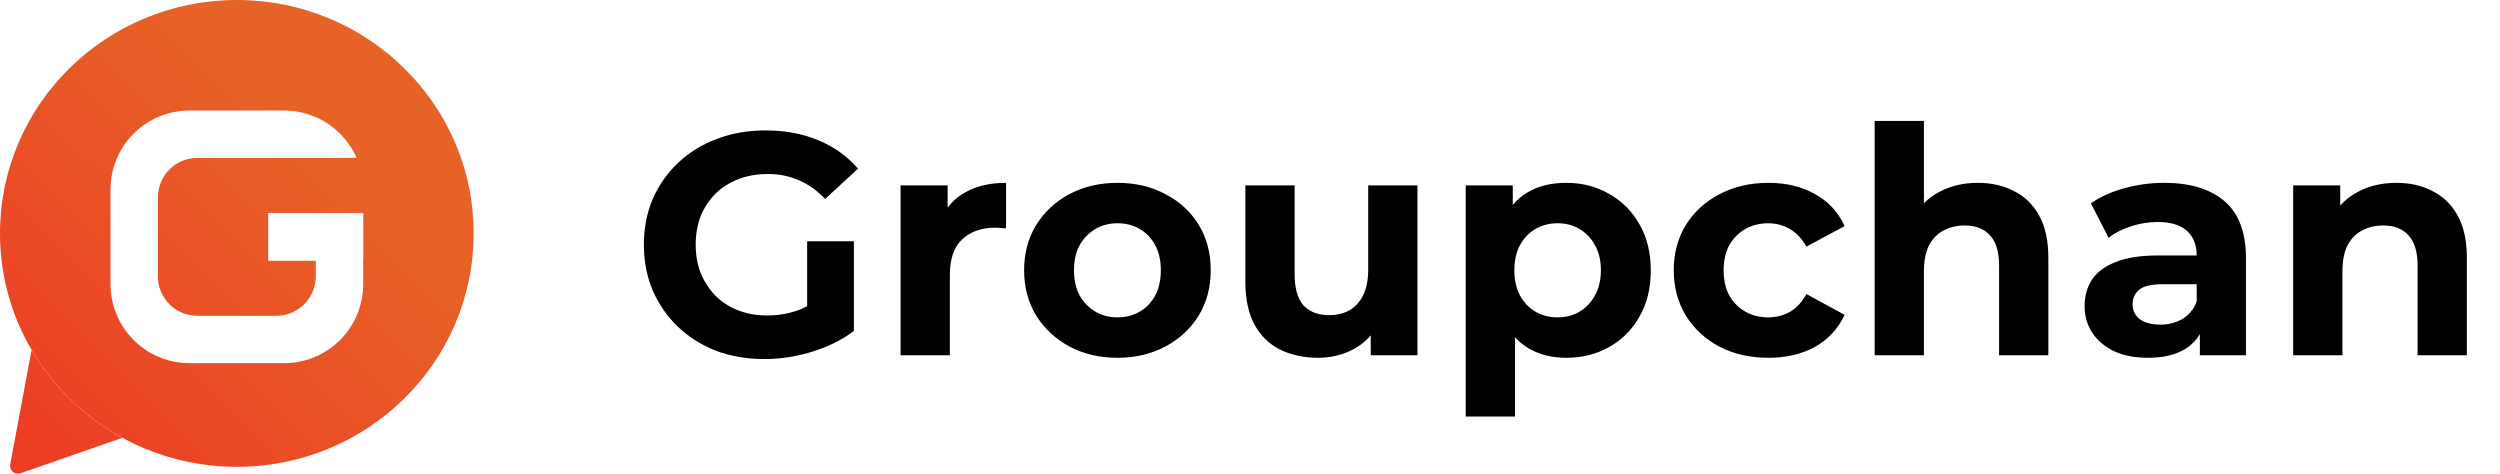 <svg width="190" height="36" viewBox="0 0 190 36" fill="none" xmlns="http://www.w3.org/2000/svg">
<path d="M36 17.739C36 27.537 27.941 35.479 18 35.479C8.059 35.479 0 27.537 0 17.739C0 7.942 8.059 0 18 0C27.941 0 36 7.942 36 17.739Z" fill="url(#paint0_linear_1_3143)"/>
<path d="M9.3 33.273C6.429 31.708 4.038 29.393 2.4 26.596L0.776 35.305C0.696 35.754 1.138 36.119 1.572 35.964L9.3 33.273Z" fill="url(#paint1_linear_1_3143)"/>
<g filter="url(#filter0_d_1_3143)">
<path d="M20.4 16.2H24H27.6V19.8H24H20.4V16.2Z" fill="white"/>
<path fill-rule="evenodd" clip-rule="evenodd" d="M14.4 8.4C11.086 8.4 8.4 11.086 8.4 14.4V21.6C8.4 24.914 11.086 27.6 14.4 27.6H21.6C24.914 27.6 27.6 24.914 27.6 21.6V16.2H24H20.4V19.8H24V21C24 22.657 22.657 24 21 24H15C13.343 24 12 22.657 12 21V15C12 13.343 13.343 12 15 12H27.101C26.175 9.881 24.06 8.4 21.6 8.4H14.4Z" fill="white"/>
</g>
<path d="M58.104 27.288C56.776 27.288 55.552 27.08 54.432 26.664C53.328 26.232 52.36 25.624 51.528 24.84C50.712 24.056 50.072 23.136 49.608 22.08C49.16 21.024 48.936 19.864 48.936 18.6C48.936 17.336 49.16 16.176 49.608 15.12C50.072 14.064 50.72 13.144 51.552 12.36C52.384 11.576 53.36 10.976 54.48 10.56C55.6 10.128 56.832 9.912 58.176 9.912C59.664 9.912 61 10.16 62.184 10.656C63.384 11.152 64.392 11.872 65.208 12.816L62.712 15.12C62.104 14.48 61.44 14.008 60.72 13.704C60 13.384 59.216 13.224 58.368 13.224C57.552 13.224 56.808 13.352 56.136 13.608C55.464 13.864 54.88 14.232 54.384 14.712C53.904 15.192 53.528 15.76 53.256 16.416C53 17.072 52.872 17.8 52.872 18.6C52.872 19.384 53 20.104 53.256 20.76C53.528 21.416 53.904 21.992 54.384 22.488C54.88 22.968 55.456 23.336 56.112 23.592C56.784 23.848 57.52 23.976 58.32 23.976C59.088 23.976 59.832 23.856 60.552 23.616C61.288 23.36 62 22.936 62.688 22.344L64.896 25.152C63.984 25.84 62.92 26.368 61.704 26.736C60.504 27.104 59.304 27.288 58.104 27.288ZM61.344 24.648V18.336H64.896V25.152L61.344 24.648ZM68.444 27V14.088H72.02V17.736L71.516 16.68C71.9 15.768 72.516 15.08 73.364 14.616C74.212 14.136 75.244 13.896 76.46 13.896V17.352C76.3 17.336 76.156 17.328 76.028 17.328C75.9 17.312 75.764 17.304 75.62 17.304C74.596 17.304 73.764 17.6 73.124 18.192C72.5 18.768 72.188 19.672 72.188 20.904V27H68.444ZM84.936 27.192C83.56 27.192 82.336 26.904 81.264 26.328C80.208 25.752 79.368 24.968 78.744 23.976C78.136 22.968 77.832 21.824 77.832 20.544C77.832 19.248 78.136 18.104 78.744 17.112C79.368 16.104 80.208 15.32 81.264 14.76C82.336 14.184 83.56 13.896 84.936 13.896C86.296 13.896 87.512 14.184 88.584 14.76C89.656 15.32 90.496 16.096 91.104 17.088C91.712 18.08 92.016 19.232 92.016 20.544C92.016 21.824 91.712 22.968 91.104 23.976C90.496 24.968 89.656 25.752 88.584 26.328C87.512 26.904 86.296 27.192 84.936 27.192ZM84.936 24.12C85.56 24.12 86.12 23.976 86.616 23.688C87.112 23.4 87.504 22.992 87.792 22.464C88.08 21.92 88.224 21.28 88.224 20.544C88.224 19.792 88.08 19.152 87.792 18.624C87.504 18.096 87.112 17.688 86.616 17.4C86.12 17.112 85.56 16.968 84.936 16.968C84.312 16.968 83.752 17.112 83.256 17.4C82.76 17.688 82.36 18.096 82.056 18.624C81.768 19.152 81.624 19.792 81.624 20.544C81.624 21.28 81.768 21.92 82.056 22.464C82.36 22.992 82.76 23.4 83.256 23.688C83.752 23.976 84.312 24.12 84.936 24.12ZM100.167 27.192C99.095 27.192 98.135 26.984 97.287 26.568C96.455 26.152 95.807 25.52 95.343 24.672C94.879 23.808 94.647 22.712 94.647 21.384V14.088H98.391V20.832C98.391 21.904 98.615 22.696 99.063 23.208C99.527 23.704 100.175 23.952 101.007 23.952C101.583 23.952 102.095 23.832 102.543 23.592C102.991 23.336 103.343 22.952 103.599 22.44C103.855 21.912 103.983 21.256 103.983 20.472V14.088H107.727V27H104.175V23.448L104.823 24.48C104.391 25.376 103.751 26.056 102.903 26.52C102.071 26.968 101.159 27.192 100.167 27.192ZM119.027 27.192C117.939 27.192 116.987 26.952 116.171 26.472C115.355 25.992 114.715 25.264 114.251 24.288C113.803 23.296 113.579 22.048 113.579 20.544C113.579 19.024 113.795 17.776 114.227 16.8C114.659 15.824 115.283 15.096 116.099 14.616C116.915 14.136 117.891 13.896 119.027 13.896C120.243 13.896 121.331 14.176 122.291 14.736C123.267 15.28 124.035 16.048 124.595 17.04C125.171 18.032 125.459 19.2 125.459 20.544C125.459 21.904 125.171 23.08 124.595 24.072C124.035 25.064 123.267 25.832 122.291 26.376C121.331 26.92 120.243 27.192 119.027 27.192ZM111.395 31.656V14.088H114.971V16.728L114.899 20.568L115.139 24.384V31.656H111.395ZM118.379 24.12C119.003 24.12 119.555 23.976 120.035 23.688C120.531 23.4 120.923 22.992 121.211 22.464C121.515 21.92 121.667 21.28 121.667 20.544C121.667 19.792 121.515 19.152 121.211 18.624C120.923 18.096 120.531 17.688 120.035 17.4C119.555 17.112 119.003 16.968 118.379 16.968C117.755 16.968 117.195 17.112 116.699 17.4C116.203 17.688 115.811 18.096 115.523 18.624C115.235 19.152 115.091 19.792 115.091 20.544C115.091 21.28 115.235 21.92 115.523 22.464C115.811 22.992 116.203 23.4 116.699 23.688C117.195 23.976 117.755 24.12 118.379 24.12ZM134.406 27.192C133.014 27.192 131.774 26.912 130.686 26.352C129.598 25.776 128.742 24.984 128.118 23.976C127.51 22.968 127.206 21.824 127.206 20.544C127.206 19.248 127.51 18.104 128.118 17.112C128.742 16.104 129.598 15.32 130.686 14.76C131.774 14.184 133.014 13.896 134.406 13.896C135.766 13.896 136.95 14.184 137.958 14.76C138.966 15.32 139.71 16.128 140.19 17.184L137.286 18.744C136.95 18.136 136.526 17.688 136.014 17.4C135.518 17.112 134.974 16.968 134.382 16.968C133.742 16.968 133.166 17.112 132.654 17.4C132.142 17.688 131.734 18.096 131.43 18.624C131.142 19.152 130.998 19.792 130.998 20.544C130.998 21.296 131.142 21.936 131.43 22.464C131.734 22.992 132.142 23.4 132.654 23.688C133.166 23.976 133.742 24.12 134.382 24.12C134.974 24.12 135.518 23.984 136.014 23.712C136.526 23.424 136.95 22.968 137.286 22.344L140.19 23.928C139.71 24.968 138.966 25.776 137.958 26.352C136.95 26.912 135.766 27.192 134.406 27.192ZM150.323 13.896C151.347 13.896 152.259 14.104 153.059 14.52C153.875 14.92 154.515 15.544 154.979 16.392C155.443 17.224 155.675 18.296 155.675 19.608V27H151.931V20.184C151.931 19.144 151.699 18.376 151.235 17.88C150.787 17.384 150.147 17.136 149.315 17.136C148.723 17.136 148.187 17.264 147.707 17.52C147.243 17.76 146.875 18.136 146.603 18.648C146.347 19.16 146.219 19.816 146.219 20.616V27H142.475V9.192H146.219V17.664L145.379 16.584C145.843 15.72 146.507 15.056 147.371 14.592C148.235 14.128 149.219 13.896 150.323 13.896ZM167.189 27V24.48L166.949 23.928V19.416C166.949 18.616 166.701 17.992 166.205 17.544C165.725 17.096 164.981 16.872 163.973 16.872C163.285 16.872 162.605 16.984 161.933 17.208C161.277 17.416 160.717 17.704 160.253 18.072L158.909 15.456C159.613 14.96 160.461 14.576 161.453 14.304C162.445 14.032 163.453 13.896 164.477 13.896C166.445 13.896 167.973 14.36 169.061 15.288C170.149 16.216 170.693 17.664 170.693 19.632V27H167.189ZM163.253 27.192C162.245 27.192 161.381 27.024 160.661 26.688C159.941 26.336 159.389 25.864 159.005 25.272C158.621 24.68 158.429 24.016 158.429 23.28C158.429 22.512 158.613 21.84 158.981 21.264C159.365 20.688 159.965 20.24 160.781 19.92C161.597 19.584 162.661 19.416 163.973 19.416H167.405V21.6H164.381C163.501 21.6 162.893 21.744 162.557 22.032C162.237 22.32 162.077 22.68 162.077 23.112C162.077 23.592 162.261 23.976 162.629 24.264C163.013 24.536 163.533 24.672 164.189 24.672C164.813 24.672 165.373 24.528 165.869 24.24C166.365 23.936 166.725 23.496 166.949 22.92L167.525 24.648C167.253 25.48 166.757 26.112 166.037 26.544C165.317 26.976 164.389 27.192 163.253 27.192ZM182.129 13.896C183.153 13.896 184.065 14.104 184.865 14.52C185.681 14.92 186.321 15.544 186.785 16.392C187.249 17.224 187.481 18.296 187.481 19.608V27H183.737V20.184C183.737 19.144 183.505 18.376 183.041 17.88C182.593 17.384 181.953 17.136 181.121 17.136C180.529 17.136 179.993 17.264 179.513 17.52C179.049 17.76 178.681 18.136 178.409 18.648C178.153 19.16 178.025 19.816 178.025 20.616V27H174.281V14.088H177.857V17.664L177.185 16.584C177.649 15.72 178.313 15.056 179.177 14.592C180.041 14.128 181.025 13.896 182.129 13.896Z" fill="black"/>
<defs>
<filter id="filter0_d_1_3143" x="4.4" y="4.4" width="27.2" height="27.2" filterUnits="userSpaceOnUse" color-interpolation-filters="sRGB">
<feFlood flood-opacity="0" result="BackgroundImageFix"/>
<feColorMatrix in="SourceAlpha" type="matrix" values="0 0 0 0 0 0 0 0 0 0 0 0 0 0 0 0 0 0 127 0" result="hardAlpha"/>
<feOffset/>
<feGaussianBlur stdDeviation="2"/>
<feComposite in2="hardAlpha" operator="out"/>
<feColorMatrix type="matrix" values="0 0 0 0 0 0 0 0 0 0 0 0 0 0 0 0 0 0 0.25 0"/>
<feBlend mode="normal" in2="BackgroundImageFix" result="effect1_dropShadow_1_3143"/>
<feBlend mode="normal" in="SourceGraphic" in2="effect1_dropShadow_1_3143" result="shape"/>
</filter>
<linearGradient id="paint0_linear_1_3143" x1="36.6" y1="-0.887" x2="-0.645" y2="37.205" gradientUnits="userSpaceOnUse">
<stop offset="0.318" stop-color="#E76227"/>
<stop offset="1" stop-color="#ED3824"/>
</linearGradient>
<linearGradient id="paint1_linear_1_3143" x1="36.6" y1="-0.887" x2="-0.645" y2="37.205" gradientUnits="userSpaceOnUse">
<stop offset="0.318" stop-color="#E76227"/>
<stop offset="1" stop-color="#ED3824"/>
</linearGradient>
</defs>
</svg>

